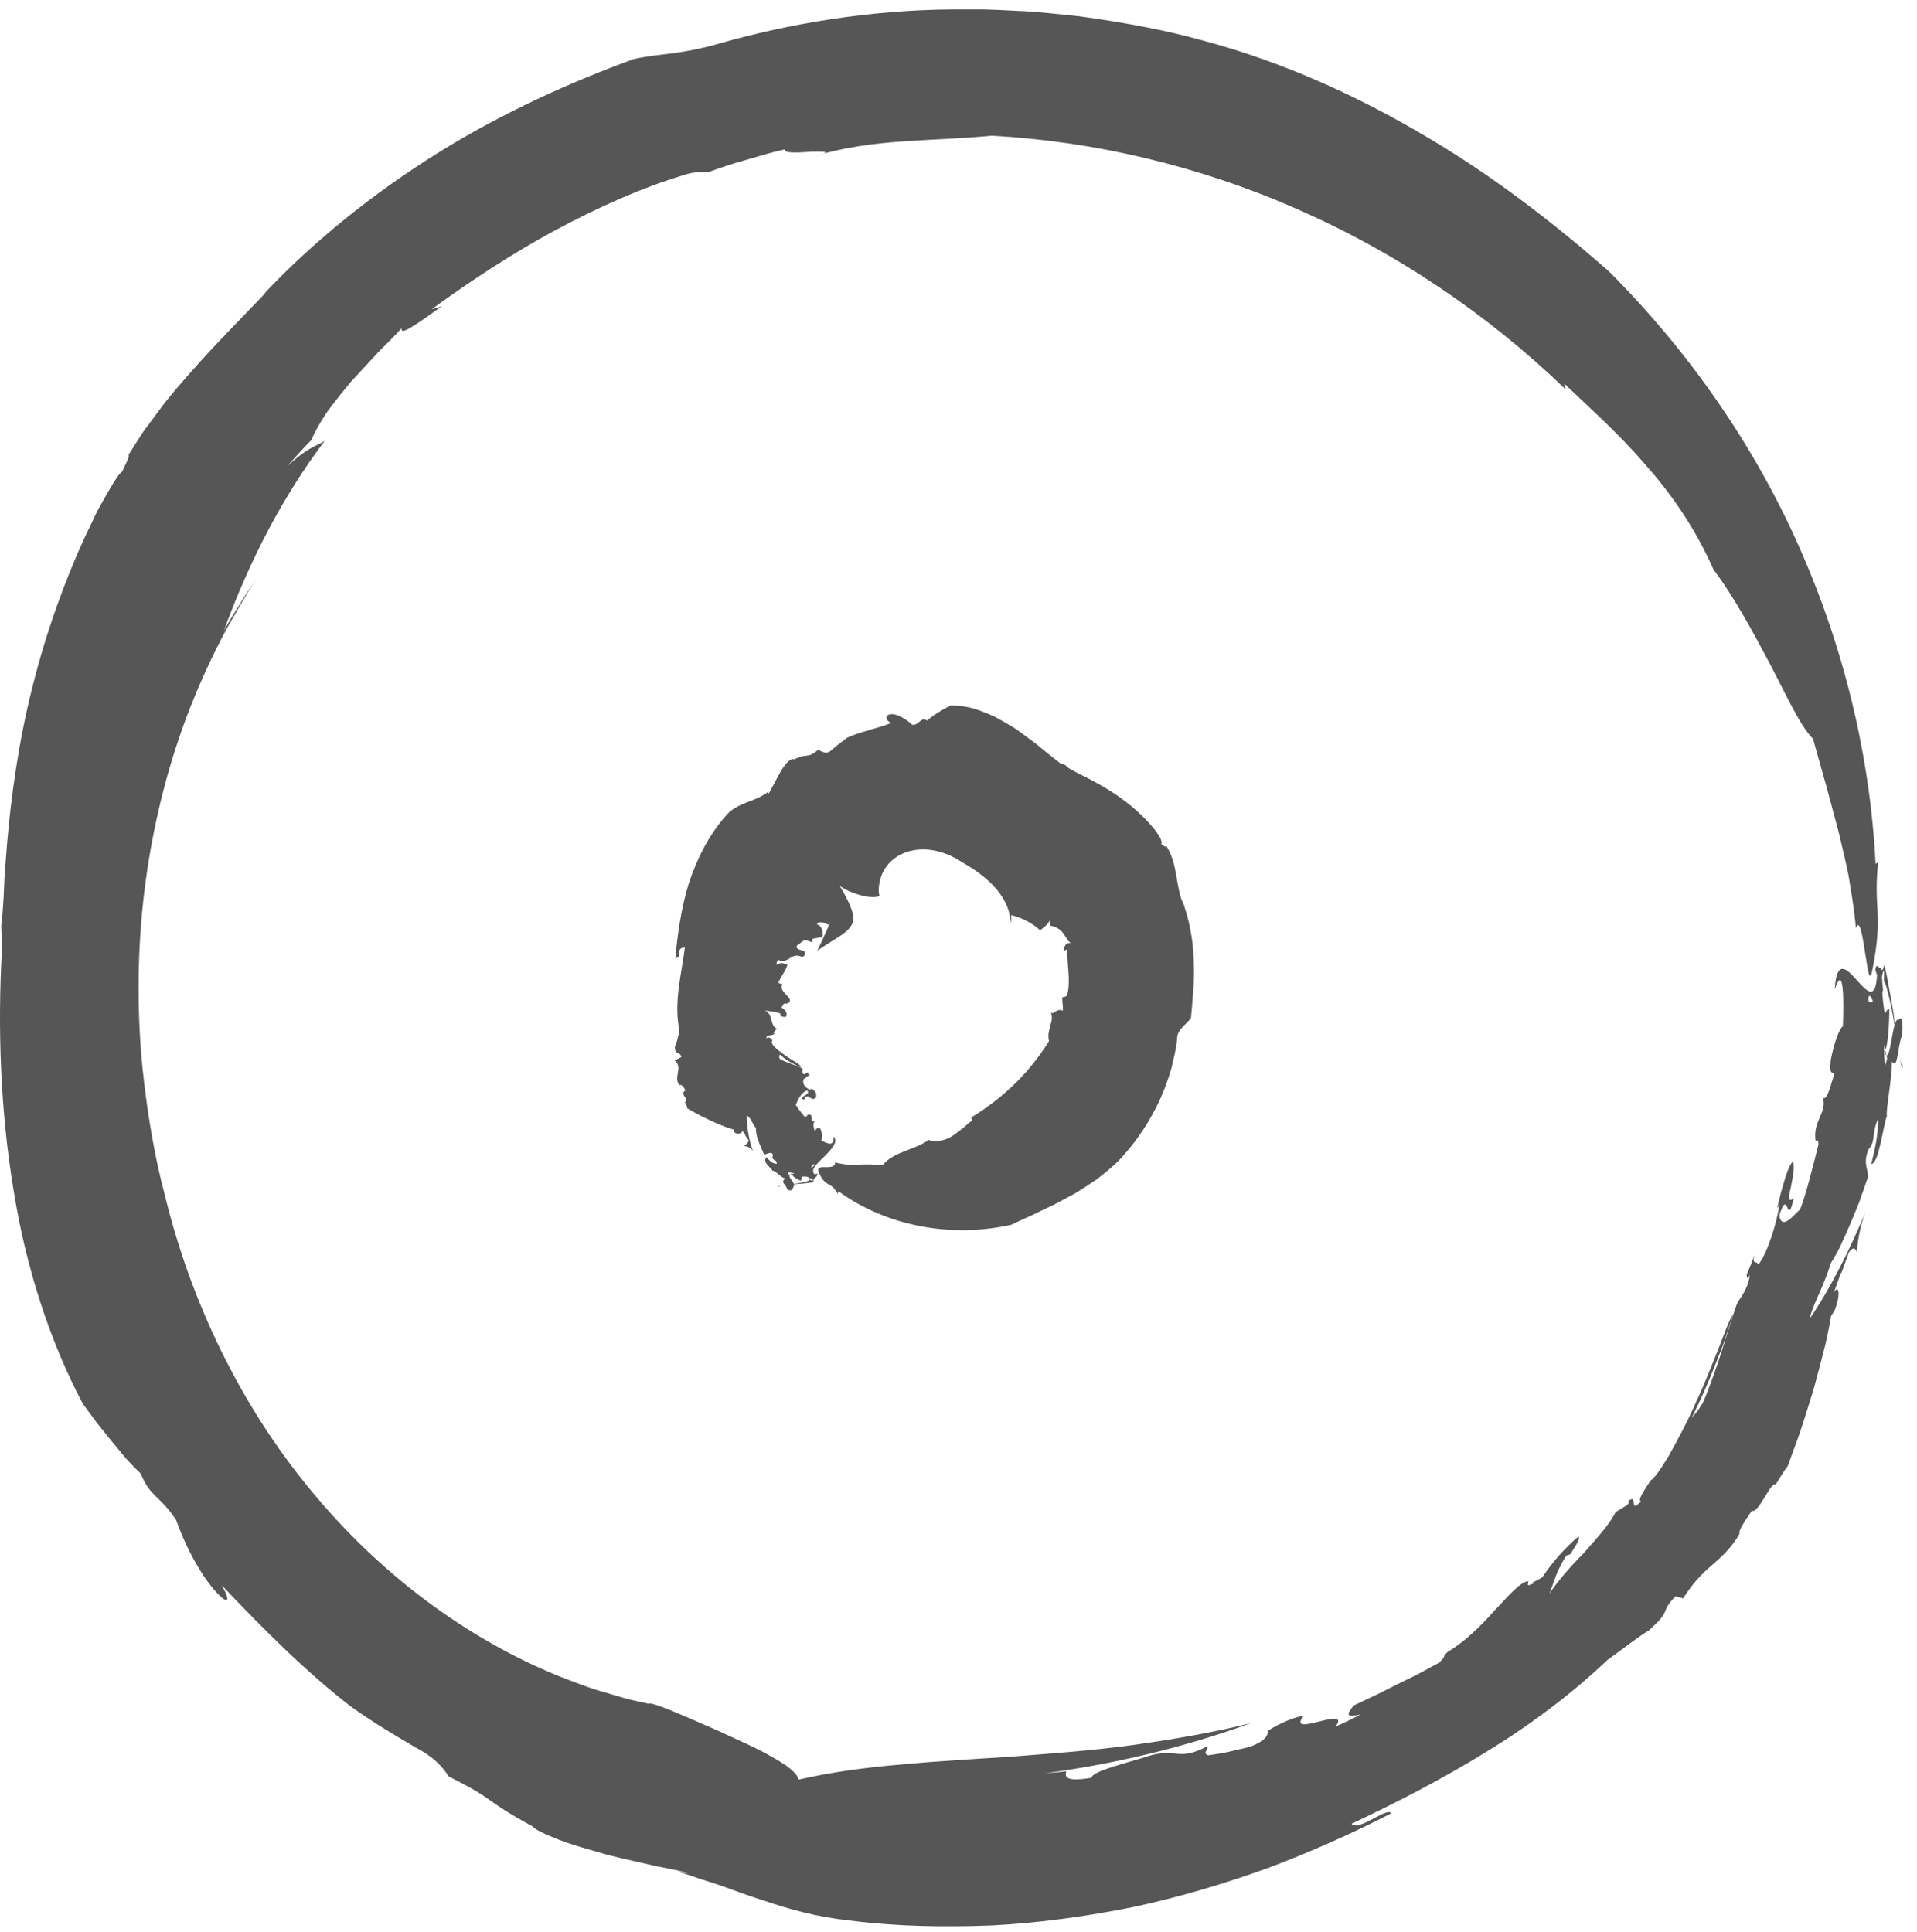 <svg width="126" height="127" viewBox="0 0 126 127" fill="none" xmlns="http://www.w3.org/2000/svg">
<path d="M70.07 116.44C69.607 116.515 69.143 116.532 68.68 116.574C73.155 115.984 77.791 114.889 82.224 113.279C79.712 113.903 77.074 114.349 74.445 114.72C71.807 115.083 69.168 115.268 66.615 115.47C64.052 115.647 61.566 115.774 59.206 116.001C56.846 116.195 54.604 116.507 52.497 116.987C52.362 116.507 51.654 116.001 50.702 115.479C49.758 114.914 48.544 114.417 47.381 113.86C45.03 112.832 42.822 111.838 42.645 112.006C42.156 111.897 41.65 111.796 41.161 111.669L39.695 111.239C38.7 110.97 37.748 110.565 36.77 110.203C37.436 110.464 38.102 110.725 38.759 110.995C39.434 111.214 40.108 111.433 40.773 111.652C40.099 111.433 39.434 111.214 38.759 110.995C38.102 110.734 37.436 110.472 36.77 110.203C30.66 107.733 24.912 103.443 20.377 97.906C15.817 92.377 12.53 85.609 10.803 78.436C10.272 76.464 9.715 73.582 9.37 70.252C9.033 66.923 8.999 63.105 9.403 59.346C9.8 55.587 10.634 51.887 11.696 48.735C12.749 45.566 14.022 42.945 15 41.15C15.615 40.13 16.154 39.085 16.829 38.09C16.256 38.899 15.994 39.329 15.742 39.751C15.489 40.18 15.194 40.585 14.713 41.461C16.441 36.742 18.624 32.586 21.338 28.988C20.622 29.417 20.326 29.35 18.877 30.64C19.416 30.075 19.905 29.468 20.47 28.928C20.672 28.406 21.035 27.782 21.481 27.108C21.953 26.459 22.518 25.759 23.091 25.068C23.706 24.402 24.322 23.737 24.886 23.13C25.476 22.548 26.007 22.017 26.395 21.571C26.336 21.891 26.656 21.748 27.162 21.427C27.676 21.116 28.375 20.61 29.024 20.138L28.367 20.332C30.853 18.52 33.618 16.691 36.475 15.148C39.324 13.614 42.232 12.325 44.87 11.533C45.595 11.271 46.201 11.296 46.564 11.313C47.39 11.018 48.216 10.732 49.067 10.504C49.91 10.26 50.753 9.999 51.612 9.813C51.461 10.108 52.556 10.024 53.374 9.973C54.208 9.956 54.764 9.956 53.559 10.268C57.352 9.08 61.372 9.307 65.157 8.92C71.891 9.282 78.785 10.892 85.25 13.741C91.723 16.573 97.766 20.635 102.915 25.608L102.814 25.22C104.635 26.948 106.43 28.558 108.09 30.479C109.776 32.376 111.361 34.592 112.625 37.441C113.982 39.236 115.271 41.638 116.401 43.771C117.505 45.911 118.39 47.816 119.165 48.566C119.528 49.848 119.831 50.935 120.109 51.929C120.379 52.932 120.615 53.834 120.859 54.736C121.07 55.646 121.298 56.548 121.5 57.559C121.66 58.571 121.871 59.683 121.98 61.007C122.233 60.316 122.427 61.588 122.604 62.734C122.789 63.898 122.899 64.782 123.11 63.544C123.784 59.945 123.118 59.776 123.447 56.683L123.278 56.792C122.916 49.645 121.179 42.515 118.213 35.857C115.246 29.198 110.981 23.071 105.739 17.828C102.022 14.567 97.943 11.423 93.45 8.81C88.983 6.181 84.154 4.031 79.19 2.7C76.535 1.95 73.754 1.461 70.964 1.073C69.565 0.938 68.166 0.753 66.766 0.711C66.067 0.677 65.376 0.635 64.676 0.618C63.985 0.618 63.294 0.618 62.603 0.618C57.091 0.66 51.823 1.57 47.339 2.843C46.269 3.155 45.333 3.34 44.415 3.475C43.496 3.593 42.602 3.677 41.658 3.88C37.596 5.363 33.095 7.369 28.814 10.032C24.541 12.696 20.47 15.957 17.166 19.514C17.292 19.379 17.419 19.261 17.511 19.194C15.733 21.056 14.14 22.649 12.657 24.335C11.915 25.178 11.165 26.012 10.482 26.948C10.137 27.411 9.791 27.883 9.429 28.364C9.1 28.861 8.771 29.384 8.434 29.923C8.577 29.982 8.164 30.648 8.03 31.01C7.895 31.052 7.583 31.508 7.145 32.266C6.926 32.645 6.664 33.1 6.386 33.615C6.133 34.146 5.847 34.744 5.543 35.385C4.346 37.98 3.04 41.495 2.138 45.136C1.211 48.769 0.714 52.502 0.469 55.41C0.41 56.135 0.36 56.809 0.309 57.425C0.284 58.04 0.259 58.588 0.233 59.06C0.174 60.004 0.124 60.627 0.082 60.846C0.099 61.361 0.115 61.892 0.124 62.439C-0.163 67.648 0.031 73.025 0.882 78.183C1.7 83.342 3.293 88.23 5.451 92.293C5.754 92.697 6.057 93.118 6.369 93.54C6.698 93.944 7.027 94.357 7.347 94.754C7.676 95.15 7.996 95.537 8.299 95.9C8.628 96.254 8.948 96.582 9.252 96.877C9.85 98.403 10.524 98.319 11.578 99.928C12.438 102.322 13.559 103.983 14.258 104.716C14.958 105.466 15.21 105.339 14.578 104.219C17.351 107.143 20.217 110 23.057 112.183C24.406 113.153 25.822 114.004 27.263 114.847C28.519 115.504 29.058 116.119 29.497 116.785C32.758 118.42 31.629 118.226 35 120.064C35.16 120.274 35.809 120.578 36.711 120.932C37.605 121.294 38.785 121.598 39.948 121.943C41.127 122.238 42.324 122.491 43.268 122.71C44.229 122.887 44.954 123.039 45.207 123.148L44.592 123.047C45.114 123.207 45.62 123.376 46.1 123.545C46.589 123.696 47.061 123.848 47.516 124.008C48.426 124.328 49.295 124.666 50.179 124.935C51.933 125.534 53.719 126.031 55.902 126.259C58.92 126.646 62.038 126.697 65.165 126.579C68.3 126.419 71.436 125.98 74.504 125.365C77.563 124.708 80.547 123.814 83.387 122.786C86.219 121.716 88.908 120.51 91.419 119.221C91.276 118.707 89.253 120.46 88.832 119.895C91.815 118.488 94.774 116.962 97.623 115.209C100.48 113.464 103.202 111.45 105.646 109.132C106.641 108.416 107.829 107.489 108.352 107.202C109.978 105.744 109.026 106.081 110.13 104.935L110.627 105.078C111.259 104.084 111.849 103.468 112.498 102.912C113.147 102.356 113.779 101.791 114.336 100.83C114.243 100.62 114.707 99.962 115.145 99.313C115.583 99.558 116.418 97.265 116.746 97.602L116.729 97.56C116.999 97.164 117.134 96.852 117.496 96.397C117.572 96.178 117.817 95.52 118.145 94.627C118.466 93.742 118.803 92.604 119.157 91.492C119.477 90.362 119.764 89.225 119.991 88.331C120.193 87.421 120.32 86.738 120.354 86.511L120.581 86.157C121.036 85.002 120.817 84.37 120.514 85.019L121.028 83.594L121.003 83.772L121.508 82.356C121.643 82.111 121.938 81.867 122.039 82.356C122.107 81.479 122.284 80.527 122.596 79.726C121.668 81.942 120.37 84.623 118.954 86.679C119.056 86.182 119.342 85.533 119.637 84.884C119.915 84.227 120.185 83.552 120.337 83.03C120.522 82.752 120.733 82.381 120.943 81.959C121.146 81.529 121.356 81.049 121.576 80.543C121.786 80.029 122.022 79.498 122.225 78.967C122.41 78.428 122.604 77.888 122.772 77.391C122.84 76.928 122.402 76.515 122.823 75.537C123.295 75.107 123.017 74.374 123.447 73.565C123.464 74.585 123.228 75.545 122.992 76.531C123.506 76.464 123.742 74.146 124.02 73.371C123.944 72.975 124.34 71.036 124.357 69.789C124.753 70.371 124.711 68.82 125.006 68.095C125.124 67.26 124.989 66.713 124.804 67.041C124.349 66.746 124.264 70.337 123.86 69.132C124.104 68.845 124.18 67.218 124.18 66.342C123.919 66.317 123.969 66.923 123.733 66.35C123.818 65.381 123.531 64.353 123.809 63.805C123.877 63.99 123.818 64.386 123.809 64.665C123.826 64.032 124.256 65.743 124.542 67.446C124.829 69.148 125.048 70.842 125.057 70C124.922 70.202 124.694 68.331 124.45 66.561C124.138 64.782 123.843 63.097 123.826 63.518C123.683 64.277 123.371 62.979 123.261 63.763L123.556 64.639C123.43 65.718 122.966 66.139 122.798 65.76C122.823 64.867 123.287 66.148 123.582 67.496C123.885 68.837 124.146 70.252 124.079 69.452C124.02 69.662 123.969 69.865 123.902 70.076C123.801 69.393 123.775 67.631 124.104 66.965C123.86 66.949 123.792 66.055 123.716 65.314L123.767 65.052C123.657 64.285 123.742 63.232 123.388 63.721C123.354 65.937 122.722 65.179 122.056 64.445C121.399 63.704 120.716 62.987 120.59 65.035C121.18 63.316 121.196 65.634 121.129 67.454C120.918 67.614 120.581 68.407 120.328 69.688C120.227 70.809 120.455 70.371 120.564 70.598C120.362 71.205 120.101 72.376 119.823 72.174C120.05 73.093 119.359 73.514 119.308 74.568C119.308 75.512 119.469 74.534 119.528 75.217C119.19 76.565 118.727 78.462 118.322 79.498C117.935 79.835 117.109 80.931 116.948 79.903C117.572 77.931 117.412 80.864 117.909 78.757C117.471 79.119 117.564 78.647 117.715 78.023C117.833 77.391 118.01 76.607 117.817 76.363C117.597 76.666 117.412 77.147 117.26 77.703C117.092 78.251 116.932 78.866 116.814 79.431L116.957 79.229C116.797 80.24 116.257 82.221 115.575 83.139C115.448 82.819 115.136 83.215 115.322 82.49C115.17 82.929 114.993 83.359 114.808 83.78C114.808 83.965 114.808 84.168 115.01 83.814C114.934 84.488 114.597 85.069 114.294 85.482C114.167 85.508 113.661 87.294 113.097 89.039C112.532 90.784 111.866 92.461 111.858 92.318C111.352 93.203 110.948 93.236 110.61 94.189C110.678 94.29 111.79 92.124 112.625 90.008C112.835 89.486 113.038 88.963 113.223 88.491C113.392 88.019 113.527 87.581 113.645 87.236C113.872 86.544 113.973 86.199 113.855 86.511C113.704 86.679 113.417 87.446 113.021 88.491C112.591 89.52 112.102 90.868 111.487 92.149C110.922 93.456 110.24 94.695 109.709 95.664C109.144 96.608 108.68 97.248 108.503 97.307C108.09 97.939 107.576 98.681 107.871 98.689C106.995 99.617 107.736 98.108 107.003 98.689C107.02 98.732 107.146 98.706 106.961 98.925L106.186 99.414C105.739 100.308 104.888 101.176 104.095 102.103C103.236 102.963 102.427 103.89 101.837 104.766C102.098 104.176 102.233 103.359 102.958 102.255L103.21 102.179C103.295 102.002 103.952 101.151 103.741 101.007C102.806 101.825 102.106 102.6 101.365 103.696C101.145 103.814 100.901 103.957 100.716 104.042C100.741 104.058 100.775 104.067 100.792 104.092C100.379 104.278 100.395 104.227 100.446 104.05C100.446 104.025 100.446 103.991 100.471 103.949C99.949 103.949 99.182 104.884 98.221 105.887C97.302 106.932 96.147 108.028 95.161 108.584C94.681 109.048 95.187 108.719 94.588 109.301C94.083 109.579 93.611 109.832 93.164 110.076C92.709 110.304 92.262 110.514 91.824 110.734C91.385 110.953 90.947 111.172 90.475 111.408C90.003 111.627 89.514 111.863 88.975 112.116C88.469 112.756 88.469 112.9 89.43 112.714C88.891 112.992 88.351 113.262 87.787 113.498C88.857 112.04 84.449 114.341 85.696 112.79C85.157 112.866 84.179 113.237 83.336 113.776C83.328 114.004 83.32 114.383 82.148 114.838C80.429 115.226 80.859 115.184 79.409 115.394C79.004 115.251 79.468 114.981 79.341 114.804C77.378 115.841 77.352 114.847 75.414 115.462C74.2 115.866 71.731 116.44 71.748 116.869C70.028 117.156 69.978 116.819 70.087 116.414L70.07 116.44Z" fill="#565656"/>
<path d="M54.436 60.813L54.554 60.644C54.318 61.243 54.023 61.849 53.719 62.507C54.613 61.849 55.532 61.453 55.877 60.948C56.096 60.703 56.105 60.391 56.029 59.978C55.911 59.549 55.65 59.001 55.194 58.234C55.565 58.495 55.928 58.647 56.256 58.756C56.602 58.874 56.905 58.942 57.141 58.959C57.613 59.001 57.9 58.942 57.765 58.748C57.723 58.327 57.816 57.998 57.908 57.635C57.824 57.855 57.757 58.074 57.706 58.301C57.748 58.074 57.824 57.855 57.908 57.635C58.271 56.582 59.24 55.975 60.268 55.865C61.313 55.739 62.392 56.118 63.252 56.691C63.741 56.969 64.609 57.501 65.275 58.209C65.949 58.9 66.337 59.742 66.37 60.273C66.387 60.425 66.429 60.543 66.438 60.695C66.48 60.417 66.455 60.434 66.463 60.155C67.196 60.341 67.862 60.686 68.368 61.158C68.579 60.965 68.814 60.863 69.025 60.476C69.017 60.602 69.025 60.728 69 60.855C69.396 60.88 69.649 61.083 69.86 61.319C70.037 61.563 70.163 61.833 70.365 61.993C69.969 61.984 69.944 62.279 69.902 62.532L70.146 62.397C70.121 63.358 70.391 64.504 70.146 65.373C70.138 65.499 69.952 65.549 69.809 65.566C69.818 65.844 69.876 66.156 69.86 66.443C69.388 66.215 69.185 66.906 69.017 66.434C69.211 66.822 69.126 67.126 69.034 67.421C68.966 67.732 68.848 68.002 68.949 68.44C67.803 70.295 66.16 72.048 63.817 73.472L63.926 73.649C63.715 73.775 63.522 73.961 63.319 74.138C63.109 74.298 62.898 74.475 62.662 74.635C62.426 74.804 62.173 74.905 61.903 74.972C61.634 75.023 61.339 75.057 61.035 74.939C60.117 75.613 58.701 75.706 58.01 76.607C57.403 76.532 56.947 76.54 56.475 76.557C56.239 76.557 55.995 76.582 55.734 76.565C55.481 76.54 55.203 76.498 54.883 76.414C54.908 76.725 54.554 76.734 54.234 76.725C53.888 76.717 53.703 76.751 53.812 77.054C54.267 78.133 54.605 77.602 55.06 78.487L55.11 78.31C58.187 80.569 62.468 81.42 66.488 80.51C67.112 80.189 67.753 79.945 68.385 79.616C68.705 79.465 69.017 79.313 69.337 79.161L70.281 78.656C70.922 78.335 71.503 77.905 72.102 77.518C72.666 77.071 73.231 76.633 73.711 76.102C74.748 74.981 75.616 73.641 76.24 72.284C76.552 71.601 76.788 70.91 76.99 70.244C77.142 69.553 77.327 68.912 77.369 68.28C77.369 67.673 77.951 67.387 78.279 66.923C78.381 65.752 78.532 64.437 78.457 63.088C78.423 61.74 78.145 60.358 77.69 59.152C77.706 59.203 77.706 59.245 77.706 59.279C77.243 58.006 77.403 56.826 76.678 55.638C76.543 55.714 76.434 55.537 76.316 55.486C76.585 55.216 75.262 53.581 73.619 52.427C71.975 51.238 70.129 50.598 70.053 50.311C69.927 50.269 69.792 50.218 69.674 50.168C69.152 49.755 68.612 49.334 68.073 48.878C67.508 48.482 66.944 47.993 66.328 47.656C66.025 47.471 65.713 47.294 65.401 47.125C65.081 46.974 64.761 46.847 64.44 46.729C63.8 46.476 63.134 46.384 62.51 46.367C61.954 46.645 61.355 46.99 60.943 47.37C60.504 47.075 60.462 47.673 59.965 47.648C59.257 47.007 58.675 46.872 58.422 46.982C58.161 47.075 58.203 47.344 58.574 47.53C57.58 47.917 56.543 48.103 55.692 48.491C55.329 48.76 54.984 49.022 54.655 49.308C54.394 49.586 54.116 49.494 53.787 49.283C53.054 49.915 53.13 49.468 52.194 49.923C51.95 49.789 51.52 50.311 51.199 50.918C51.039 51.213 50.879 51.516 50.753 51.752C50.635 51.997 50.542 52.174 50.466 52.191L50.525 52.022C49.666 52.739 48.426 52.722 47.676 53.666C46.581 54.913 45.788 56.489 45.258 58.116C44.76 59.759 44.533 61.428 44.389 62.971C44.912 63.021 44.322 62.288 45.013 62.296C44.802 64.016 44.263 65.912 44.659 67.758C44.583 68.12 44.474 68.584 44.356 68.786C44.356 69.435 44.701 69.056 44.777 69.494L44.347 69.713C44.929 70.194 44.221 70.817 44.659 71.331C44.844 71.281 44.954 71.483 45.047 71.694C44.6 71.93 45.409 72.292 44.988 72.478H45.022C45.081 72.596 45.156 72.663 45.165 72.857C45.3 72.933 45.974 73.337 46.673 73.649C47.356 73.978 48.056 74.231 48.224 74.248V74.391C48.46 74.644 48.84 74.509 48.781 74.306L49.017 74.635L48.958 74.618L49.202 74.947C49.219 75.031 49.109 75.251 48.865 75.318C49.16 75.368 49.413 75.487 49.514 75.714C49.252 75.057 49.084 74.146 49.075 73.346C49.37 73.438 49.463 73.961 49.691 74.146C49.64 74.635 49.969 75.309 50.213 75.883C50.331 75.942 50.753 75.596 50.803 75.959C50.66 76.338 51.056 76.144 51.056 76.506C50.719 76.498 50.567 76.262 50.373 76.068C50.095 76.447 50.685 76.734 50.778 76.97C50.947 76.919 51.275 77.383 51.621 77.476C51.242 77.745 51.688 77.855 51.722 78.158C51.891 78.327 52.11 78.259 52.118 78.082C52.438 77.72 51.52 77.349 52.076 77.113C52.008 77.349 52.422 77.518 52.624 77.627C52.767 77.408 52.599 77.374 52.86 77.248C53.045 77.433 53.433 77.307 53.416 77.619C53.34 77.653 53.273 77.56 53.214 77.518C53.349 77.619 52.75 77.745 52.143 77.829C51.536 77.922 50.93 77.956 51.166 78.032C51.183 77.905 51.832 77.88 52.43 77.829C53.028 77.787 53.559 77.728 53.475 77.669C53.374 77.45 53.829 77.332 53.703 77.147L53.349 77.299C53.163 77.063 53.315 76.616 53.483 76.523C53.66 76.658 53.163 76.869 52.649 77.02C52.135 77.172 51.612 77.265 51.865 77.273C51.84 77.206 51.815 77.147 51.798 77.079C52.042 77.046 52.514 77.172 52.514 77.501C52.657 77.29 52.902 77.341 53.113 77.366L53.146 77.442C53.382 77.442 53.585 77.636 53.644 77.273C53.146 76.987 53.66 76.532 54.158 76.051C54.655 75.562 55.127 75.04 54.79 74.728C54.824 75.427 54.377 75.158 53.981 74.981C54.057 74.795 54.057 74.467 53.905 74.18C53.686 74.062 53.669 74.256 53.542 74.34C53.509 74.146 53.365 73.894 53.576 73.683C53.197 73.835 53.475 73.312 53.222 73.27C52.953 73.27 53.13 73.396 52.902 73.43C52.7 73.194 52.43 72.848 52.303 72.629C52.43 72.36 52.607 71.837 53.062 71.677C53.323 72.014 52.43 72.048 52.826 72.309C53.138 71.719 53.239 72.469 53.627 72.166C53.719 71.854 53.534 71.668 53.306 71.559L53.281 71.652C53.062 71.576 52.691 71.34 52.818 70.944C53.02 70.843 53.096 70.657 53.222 70.733L53.079 70.497C53.003 70.514 52.919 70.531 52.936 70.623C52.717 70.632 52.708 70.472 52.75 70.32C52.826 70.244 52.438 70.092 52.009 69.941C51.579 69.789 51.166 69.595 51.242 69.578C51.132 69.393 51.419 69.182 51.115 69.115C51.031 69.148 51.427 69.511 51.865 69.772C52.303 70.033 52.717 70.227 52.615 70.143C52.683 69.991 52.101 69.738 51.587 69.368C51.334 69.182 51.073 68.988 50.904 68.82C50.744 68.643 50.677 68.491 50.77 68.415C50.694 68.28 50.576 68.129 50.365 68.255C50.365 67.968 50.82 68.154 50.955 67.893C50.921 67.901 50.845 67.952 50.837 67.893L51.056 67.623C50.567 67.379 50.854 66.687 50.272 66.426C50.542 66.485 51.031 66.493 51.334 66.654L51.225 66.73C51.309 66.746 51.452 66.915 51.671 66.831C51.756 66.561 51.646 66.401 51.351 66.224C51.402 66.165 51.461 66.097 51.511 66.047C51.477 66.055 51.452 66.064 51.419 66.072C51.545 65.963 51.57 65.963 51.671 65.971C51.688 65.971 51.705 65.971 51.73 65.971C52.396 65.684 51.09 65.212 51.427 64.724C51.309 64.614 51.309 64.724 51.157 64.589C51.368 64.134 51.621 63.847 51.756 63.426C51.444 63.291 51.326 63.265 51.014 63.434C51.039 63.324 51.073 63.206 51.124 63.097C51.907 63.409 51.941 62.549 52.725 62.911C52.919 62.836 52.969 62.684 52.843 62.507C52.641 62.465 52.312 62.406 52.354 62.195C52.674 61.951 52.565 62.001 52.86 61.816C53.13 61.816 53.214 61.917 53.425 61.942C53.138 61.538 54.04 61.782 54.074 61.487C54.048 61.285 54.107 60.922 53.694 60.762C53.812 60.518 54.132 60.644 54.478 60.804L54.436 60.813Z" fill="#565656"/>
</svg>
